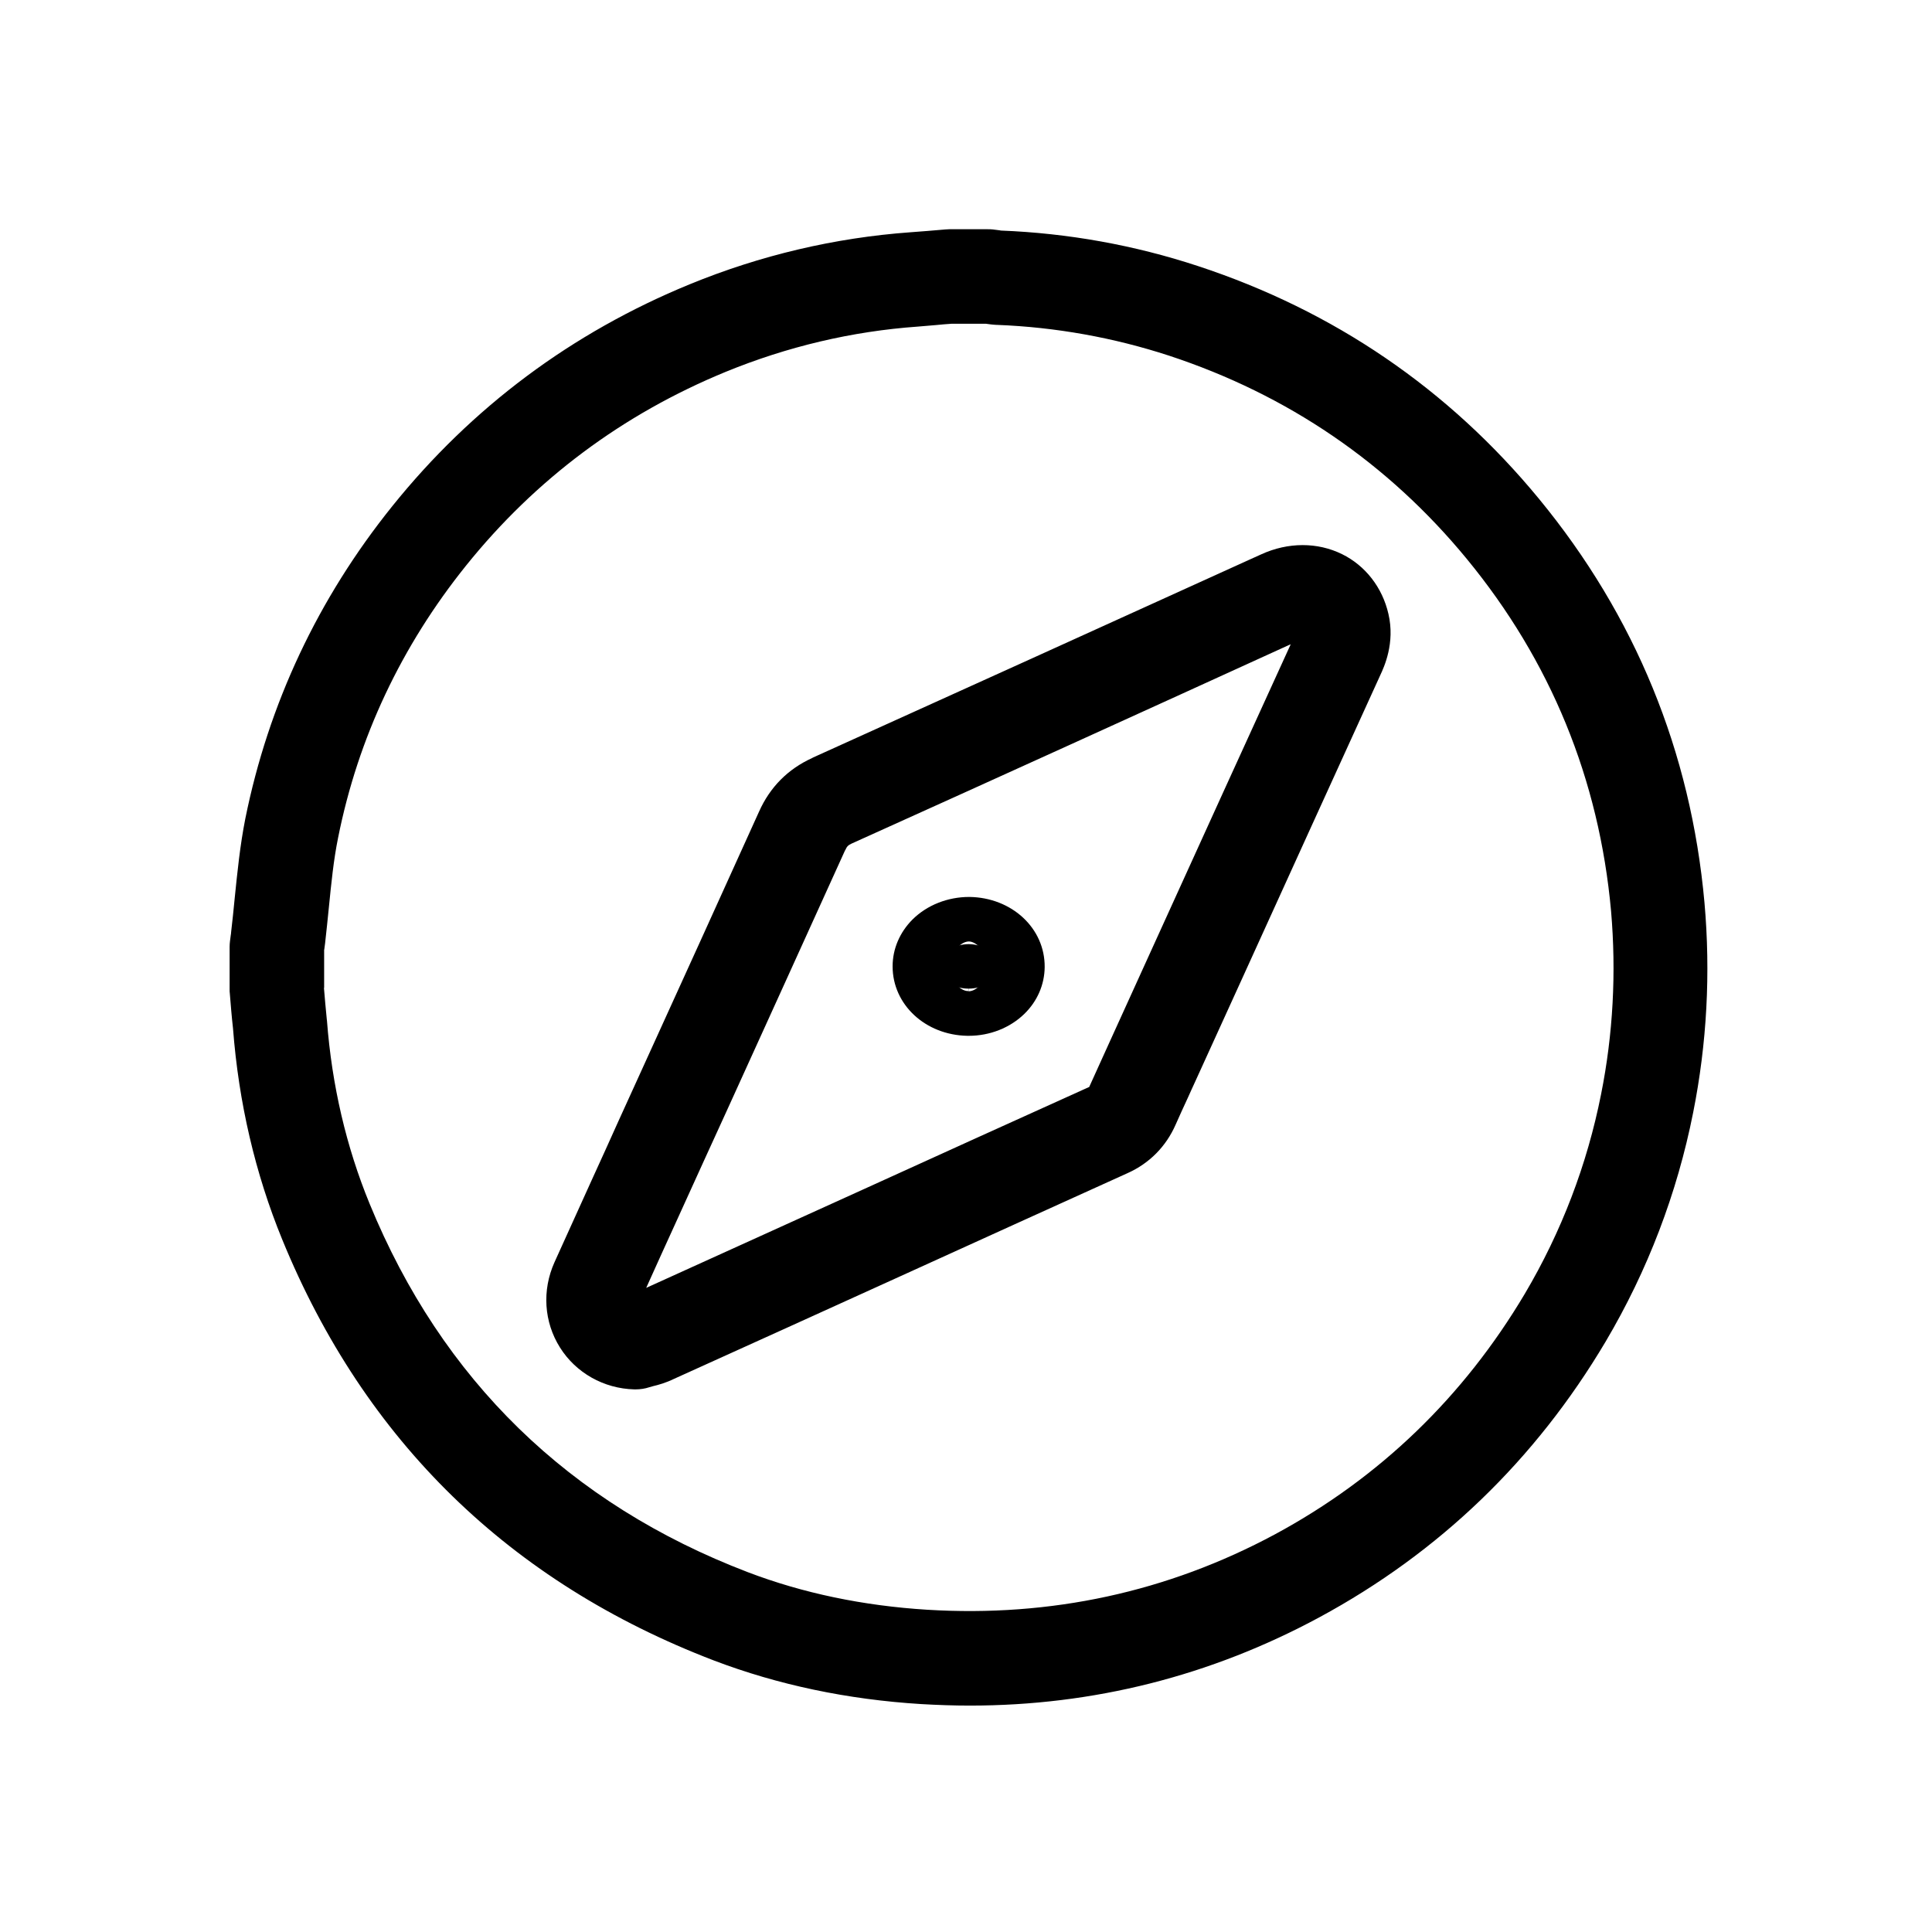 <?xml version="1.0" standalone="no"?><!DOCTYPE svg PUBLIC "-//W3C//DTD SVG 1.1//EN" "http://www.w3.org/Graphics/SVG/1.1/DTD/svg11.dtd"><svg t="1581341299964" class="icon" viewBox="0 0 1024 1024" version="1.1" xmlns="http://www.w3.org/2000/svg" p-id="5609" xmlns:xlink="http://www.w3.org/1999/xlink" width="200" height="200"><defs><style type="text/css"></style></defs><path d="M514.1 904c-8.5 0-17.1-0.3-25.8-0.8-39.1-2.4-76-10.2-109.9-23.1C270.3 838.7 193.3 763.7 149.6 657c-14.3-34.9-23.1-72.6-26.1-111.9-0.7-6.2-1.2-12.4-1.7-18.6-0.1-0.6-0.1-1.3-0.1-1.9v-22.9c0-1 0.1-2 0.2-2.9 0.1-1 0.3-2.1 0.4-3.1 0.1-0.6 0.2-1.1 0.2-1.7 0.7-5.9 1.3-11.8 1.9-18 1.4-13.7 2.8-27.8 5.6-42 12.3-60.9 38.5-116.7 77.9-165.7 42.2-52.5 95.2-92 157.6-117.6 37.5-15.4 77-24.7 117.1-27.6 2.9-0.2 6-0.5 9.1-0.7 3.2-0.3 6.4-0.5 9.5-0.8 0.6 0 1.3-0.1 1.9-0.1h20.5c0.8 0 1.7 0 2.5 0.1 1.1 0.1 2.2 0.3 3.2 0.4 0.4 0.1 1 0.1 1.2 0.2 35.6 1.4 70.7 7.7 104.4 18.8 72.1 23.7 132.9 65.2 180.8 123.4 51 62 80.5 134 87.7 214 3.3 37.3 1.3 74.7-6 111.3-8.5 42.8-24.1 83.7-46.4 121.4-37.2 62.7-88.2 111.8-151.7 146.1-57.6 31.1-119.9 46.8-185.2 46.8zM171.7 523.6c0.4 5.5 1 11.1 1.5 16.6 0 0.3 0.1 0.5 0.1 0.8 2.6 34.2 10.2 66.8 22.6 97 38.3 93.4 105.8 159.1 200.5 195.3 29.1 11.1 61.1 17.8 95.1 19.9 65.4 4 127.4-9.4 184.3-40 55.4-29.9 99.9-72.8 132.4-127.5 19.4-32.8 33-68.4 40.4-105.7 6.4-32 8.1-64.6 5.3-97.1-6.3-69.8-32-132.6-76.5-186.7-41.8-50.8-94.9-87-157.8-107.7-29.4-9.6-60.1-15.1-91.1-16.3h-0.3c-2.2-0.1-4.2-0.4-5.6-0.6h-18.3c-2.7 0.2-5.5 0.4-8.3 0.7-3.2 0.3-6.4 0.5-9.5 0.8-35 2.5-69.2 10.6-101.9 24C330.1 219.5 283.8 254 247 299.8c-34.3 42.7-57.2 91.2-67.8 144.2-2.4 11.8-3.6 24-4.9 37-0.6 6.2-1.3 12.6-2 19-0.1 1-0.3 2-0.4 3 0 0.1 0 0.3-0.1 0.4v20.2z m165.2 212.8h-0.7c-16.2-0.4-31-8.8-39.4-22.2-8.5-13.5-9.6-30.3-2.9-45.2 6.6-14.6 13.3-29.4 19.8-43.7 4.7-10.3 9.4-20.6 14-30.9l12.2-26.8c20.5-45 41.7-91.6 62.4-137.4 5.8-13 15.3-22.6 28.3-28.5 0 0 0.1 0 0.1-0.1 77.2-34.9 155.7-70.5 231.6-105l6.2-2.8c14.2-6.5 29.8-6.5 42.8-0.1 12.4 6.1 21.4 17.7 24.6 31.7 3.6 15.4-2.3 28.1-4.3 32.4-24.5 53.7-49.4 108.4-73.4 161.2l-24.6 54c-1.3 2.9-2.7 5.8-4 8.8-2.3 4.9-4.4 9.6-6.5 14.3-5.1 11.6-13.9 20.5-25.5 25.7-40 18.1-80.1 36.3-120.1 54.5-40.1 18.2-80.1 36.4-120.2 54.5-4.3 2.1-8.2 3.2-11.2 3.9l-2.1 0.6c-2.1 0.7-4.6 1.1-7.1 1.1z m114.5-289.3c-1.9 0.9-2.5 1.5-3.4 3.5 0 0 0 0.1-0.1 0.1-20.8 45.9-42 92.5-62.5 137.6L373.2 615c-4.7 10.3-9.4 20.6-14.1 31-5.5 12-11.1 24.4-16.6 36.6 38.2-17.3 76.3-34.6 114.4-51.9 40-18.2 80.1-36.4 120.2-54.5h0.1c0.1 0 0.1 0 0.1-0.1 0 0 0-0.1 0.1-0.2 2.3-5.1 4.6-10.1 6.8-15 1.3-2.9 2.6-5.7 3.9-8.6l24.6-54.1c23.4-51.4 47.5-104.5 71.4-156.7l-1.2 0.5c-75.8 34.6-154.3 70.3-231.5 105.1z m125.9 129.2z m0.3-0.3z" p-id="5610"></path><path d="M528.6 512.4c-0.1 6.6-7 11.7-15.5 11.6-8.4-0.1-15-5.3-15-11.8 0-6.5 7-11.8 15.4-11.8 8.4 0.1 15.2 5.4 15.1 12z" p-id="5611"></path><path d="M513.5 549h-0.8c-22.2-0.4-39.6-16.5-39.6-36.8 0-9.3 3.8-18.1 10.6-24.9 7.7-7.6 18.6-11.9 30-11.9h0.1c22.5 0.3 40.1 16.6 39.9 37.2-0.1 9.3-3.9 18.1-10.8 24.8-7.6 7.4-18.3 11.6-29.4 11.6z m-0.1-36.8l-0.1 13.2c1.9 0 3.8-0.9 5.5-2.6 2.6-2.6 4.1-6.4 4.2-10.4l-9.6-0.2z m-9.8-0.1c-0.1 7.4 5.1 13.2 9.6 13.2l0.2-13.2h-9.8z m9.8 0.1l9.7 0.1v-0.1c0-8-5.7-13.1-9.5-13.2-1.8 0-3.8 0.9-5.6 2.7-2.7 2.6-4.3 6.5-4.3 10.5h9.7l0.1-11.8-0.1 11.8z" p-id="5612"></path></svg>